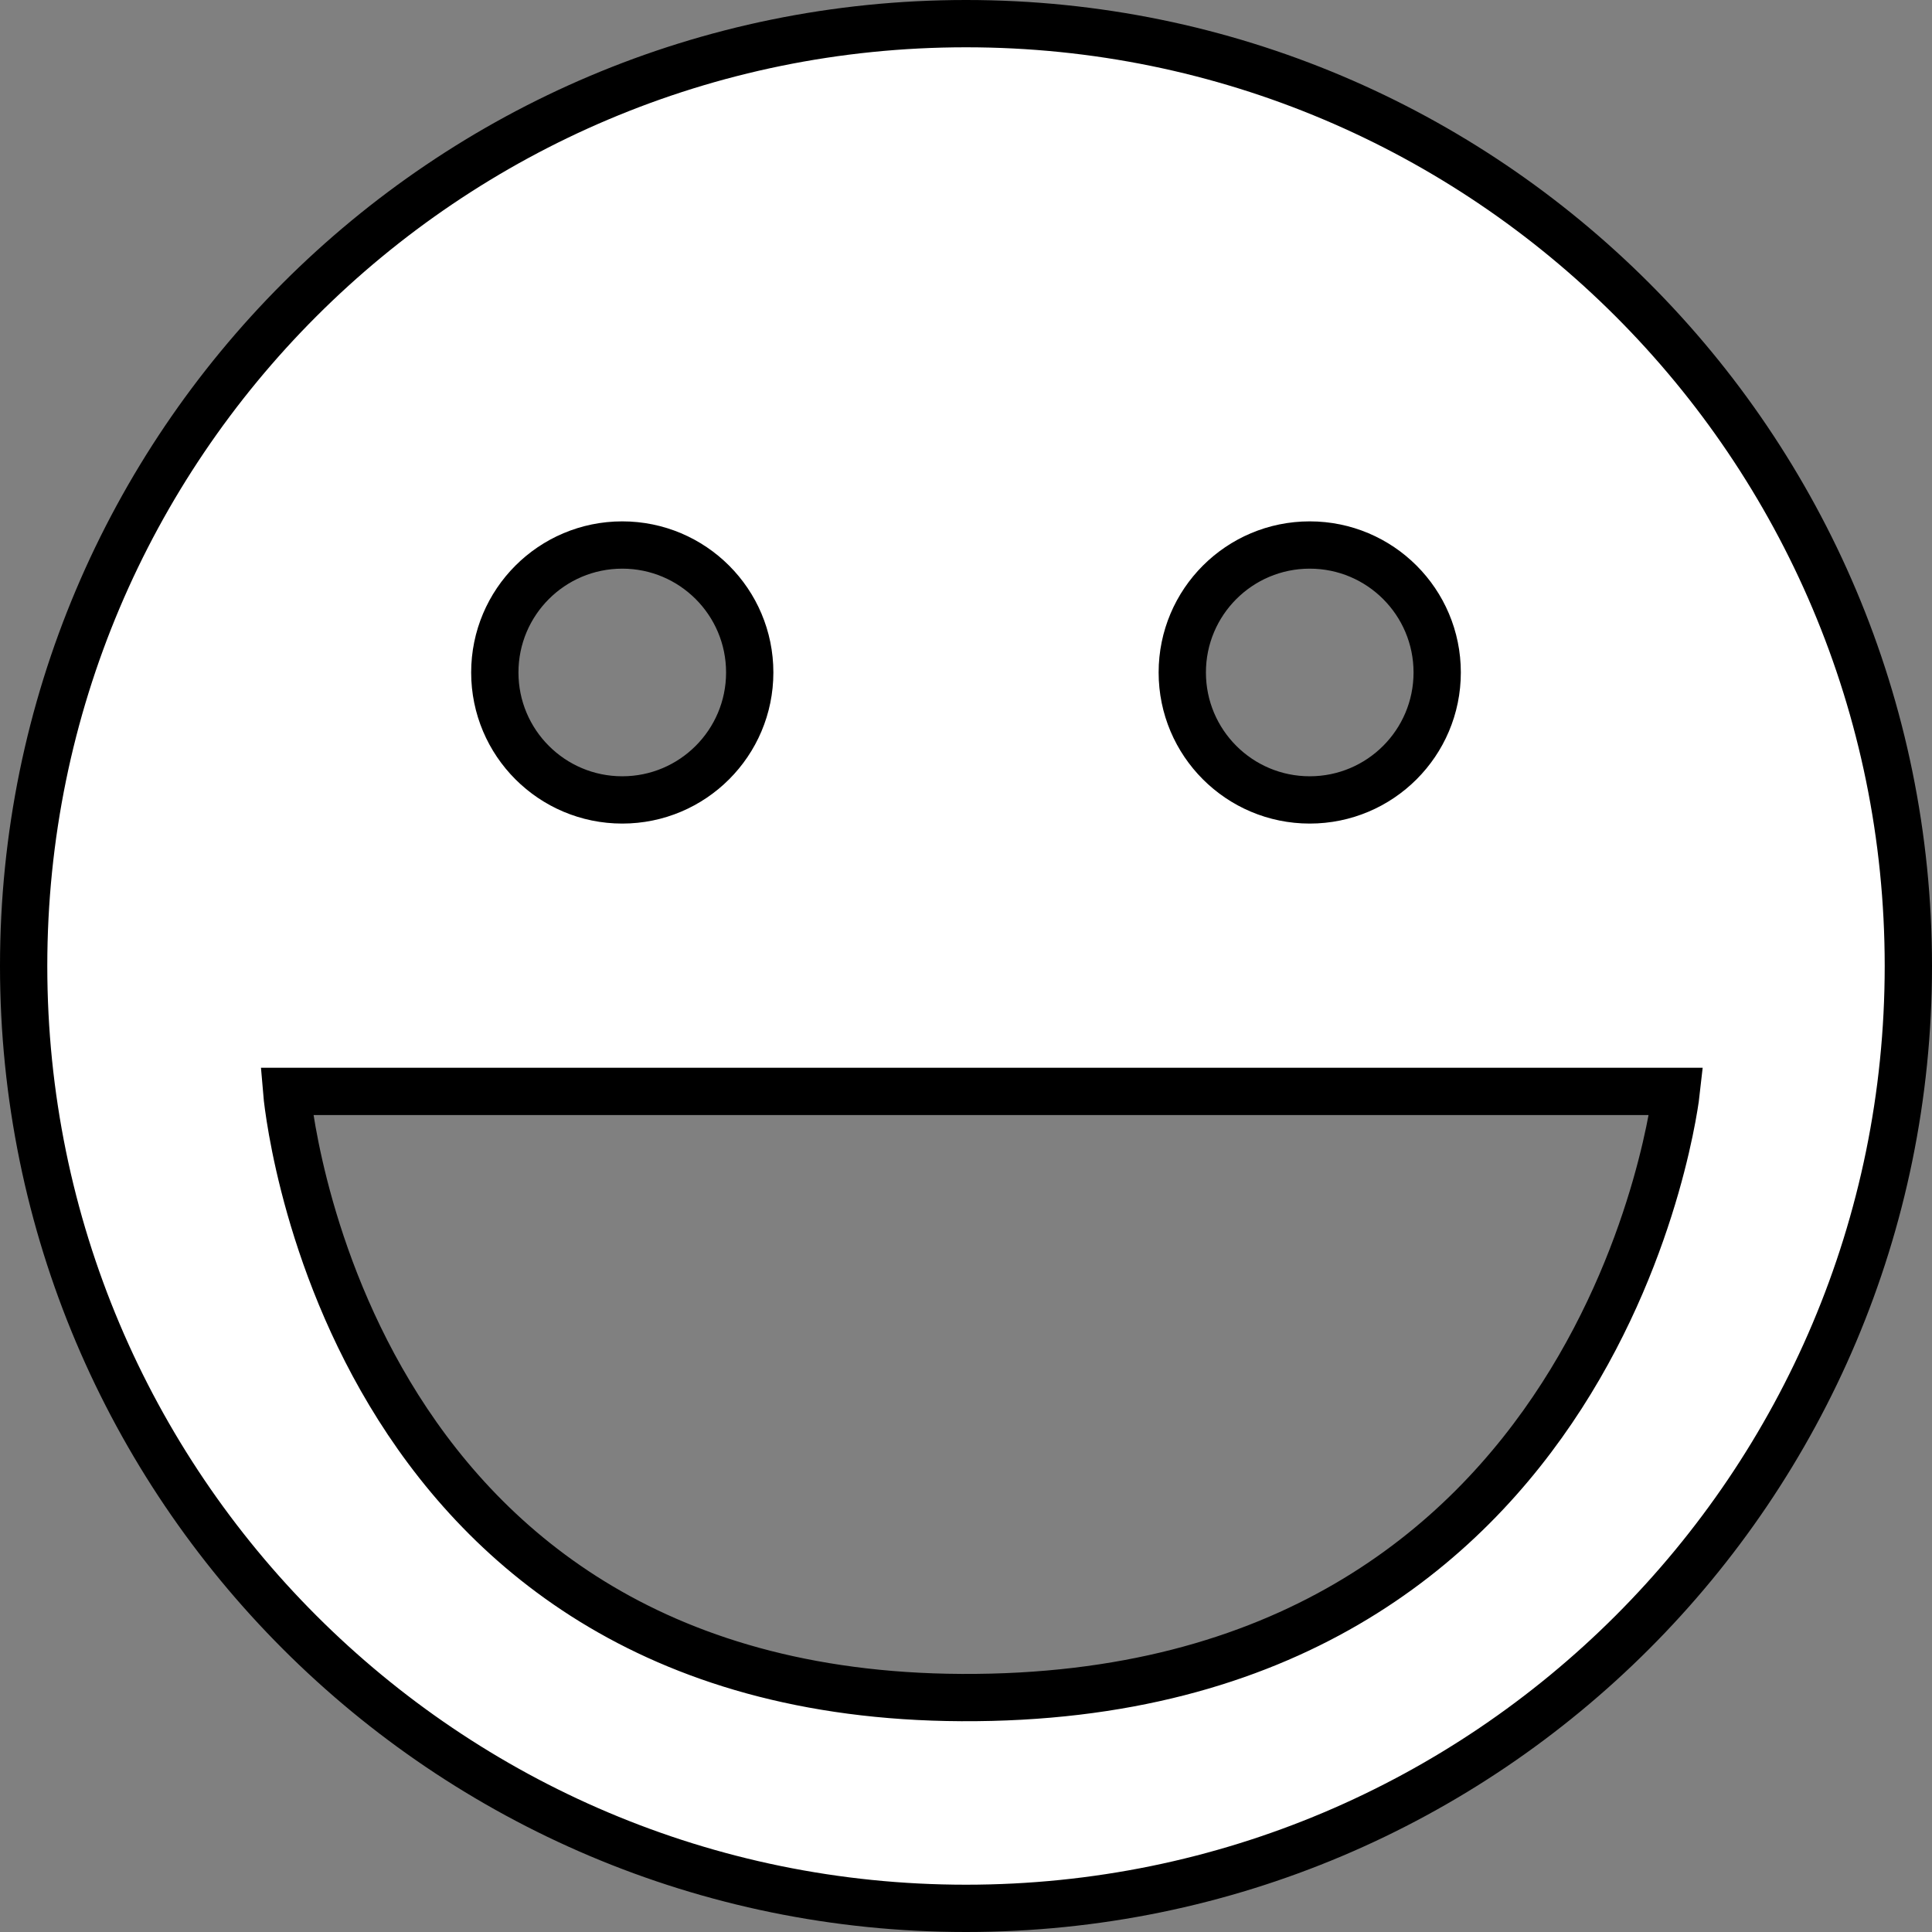 <svg version="1.1" xmlns="http://www.w3.org/2000/svg" xmlns:xlink="http://www.w3.org/1999/xlink" width="81.702" height="81.702" viewBox="-0.75,-0.75,81.702,81.702"><rect x="-0.75" y="-0.75" width="81.702" height="81.702" fill="#808080" stroke="none"/><g transform="translate(-199.899,-139.899)"><g fill="#ffffff" stroke="#000000" stroke-width="2" stroke-miterlimit="10"><path d="M200.149,180c0,-22.009 17.842,-39.851 39.851,-39.851c22.009,0 39.851,17.842 39.851,39.851c0,22.009 -17.842,39.851 -39.851,39.851c-22.009,0 -39.851,-17.842 -39.851,-39.851zM239.808,210.937c27.401,0.136 30.229,-25.634 30.229,-25.634h-58.766c0,0 2.104,25.504 28.536,25.634zM254.536,172.977c2.977,0 5.39,-2.413 5.39,-5.39c0,-2.977 -2.413,-5.39 -5.39,-5.39c-2.977,0 -5.39,2.413 -5.39,5.39c0,2.977 2.413,5.39 5.39,5.39zM225.464,172.977c2.977,0 5.39,-2.413 5.39,-5.39c0,-2.977 -2.413,-5.39 -5.39,-5.39c-2.977,0 -5.39,2.413 -5.39,5.39c0,2.977 2.413,5.39 5.39,5.39z"/></g></g></svg><!--rotationCenter:40.10086789835751:40.100877212389406-->